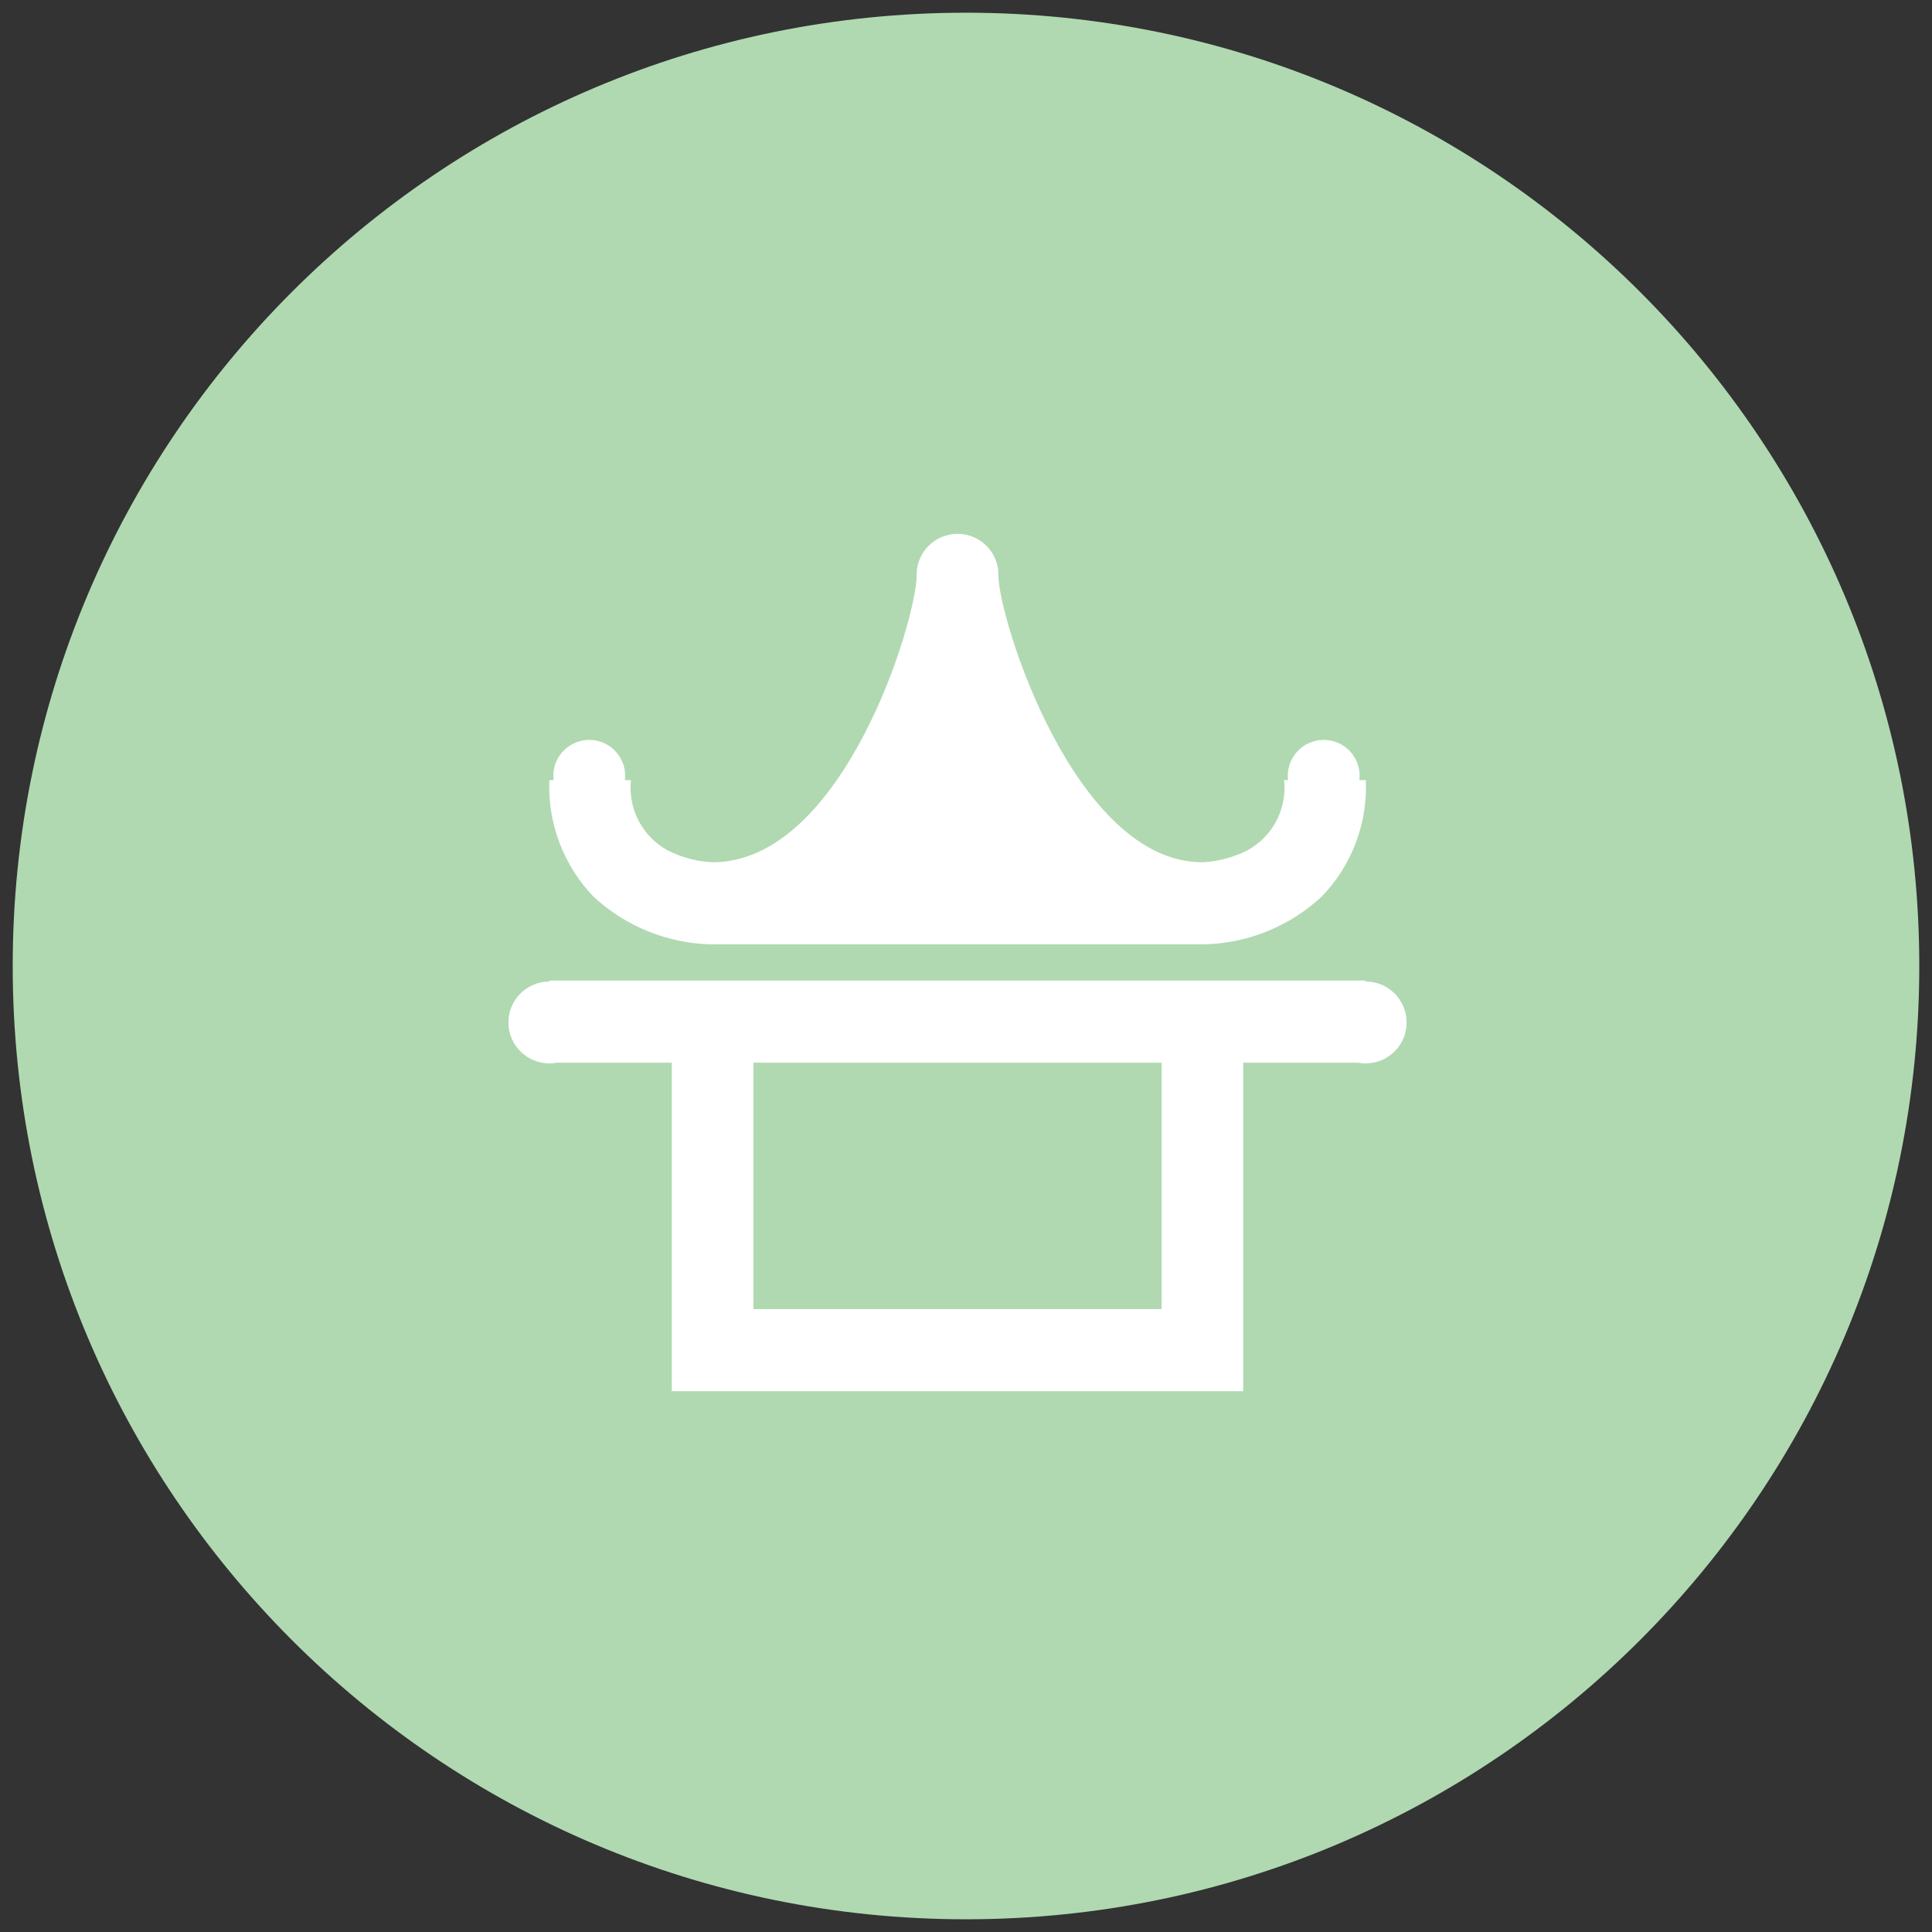 <svg width="76" height="76" viewBox="0 0 76 76" fill="none" xmlns="http://www.w3.org/2000/svg">
<rect x="0" y="0" width="76" height="76" fill="#333333" stroke="none"/>
<g clip-path="url(#clip0_228_108)">
<path d="M38 75.5C58.711 75.5 75.5 58.711 75.5 38C75.5 17.289 58.711 0.5 38 0.5C17.289 0.5 0.5 17.289 0.5 38C0.5 58.711 17.289 75.5 38 75.5Z" fill="#B0D9B1"/>
<path d="M21.61 41.803H26.427V54.727H48.906V41.803H53.724V38.572H21.61V41.803ZM45.695 51.496H29.638V41.803H45.695V51.496Z" fill="white"/>
<path d="M28.015 37.149H47.301C49.046 37.126 50.72 36.455 51.996 35.265C52.581 34.66 53.037 33.942 53.334 33.155C53.632 32.368 53.766 31.528 53.727 30.688H50.512C50.573 31.24 50.468 31.798 50.211 32.29C49.953 32.782 49.555 33.187 49.067 33.452C48.518 33.73 47.916 33.889 47.301 33.919C42.269 33.919 39.272 24.315 39.272 22.612H36.061C36.061 24.389 33.171 33.919 28.033 33.919C27.417 33.891 26.815 33.732 26.266 33.452C25.778 33.187 25.38 32.782 25.123 32.29C24.865 31.798 24.76 31.24 24.821 30.688H21.61C21.575 31.528 21.711 32.366 22.008 33.153C22.306 33.939 22.759 34.658 23.34 35.265C24.612 36.449 26.277 37.12 28.015 37.149Z" fill="white"/>
<path d="M37.667 24.22C38.556 24.22 39.276 23.499 39.276 22.61C39.276 21.721 38.556 21 37.667 21C36.778 21 36.057 21.721 36.057 22.61C36.057 23.499 36.778 24.22 37.667 24.22Z" fill="white"/>
<path d="M23.18 31.933C23.961 31.933 24.593 31.3 24.593 30.519C24.593 29.739 23.961 29.106 23.18 29.106C22.399 29.106 21.767 29.739 21.767 30.519C21.767 31.3 22.399 31.933 23.18 31.933Z" fill="white"/>
<path d="M52.072 31.933C52.853 31.933 53.485 31.3 53.485 30.519C53.485 29.739 52.853 29.106 52.072 29.106C51.291 29.106 50.659 29.739 50.659 30.519C50.659 31.3 51.291 31.933 52.072 31.933Z" fill="white"/>
<path d="M21.61 41.83C22.499 41.83 23.22 41.11 23.22 40.221C23.22 39.332 22.499 38.611 21.61 38.611C20.721 38.611 20 39.332 20 40.221C20 41.11 20.721 41.83 21.61 41.83Z" fill="white"/>
<path d="M53.724 41.83C54.612 41.83 55.333 41.11 55.333 40.221C55.333 39.332 54.612 38.611 53.724 38.611C52.834 38.611 52.114 39.332 52.114 40.221C52.114 41.11 52.834 41.83 53.724 41.83Z" fill="white"/>
</g>
<defs>
<clipPath id="clip0_228_108">
<rect width="75" height="75" fill="white" transform="translate(0.5 0.5)"/>
</clipPath>
</defs>
</svg>
